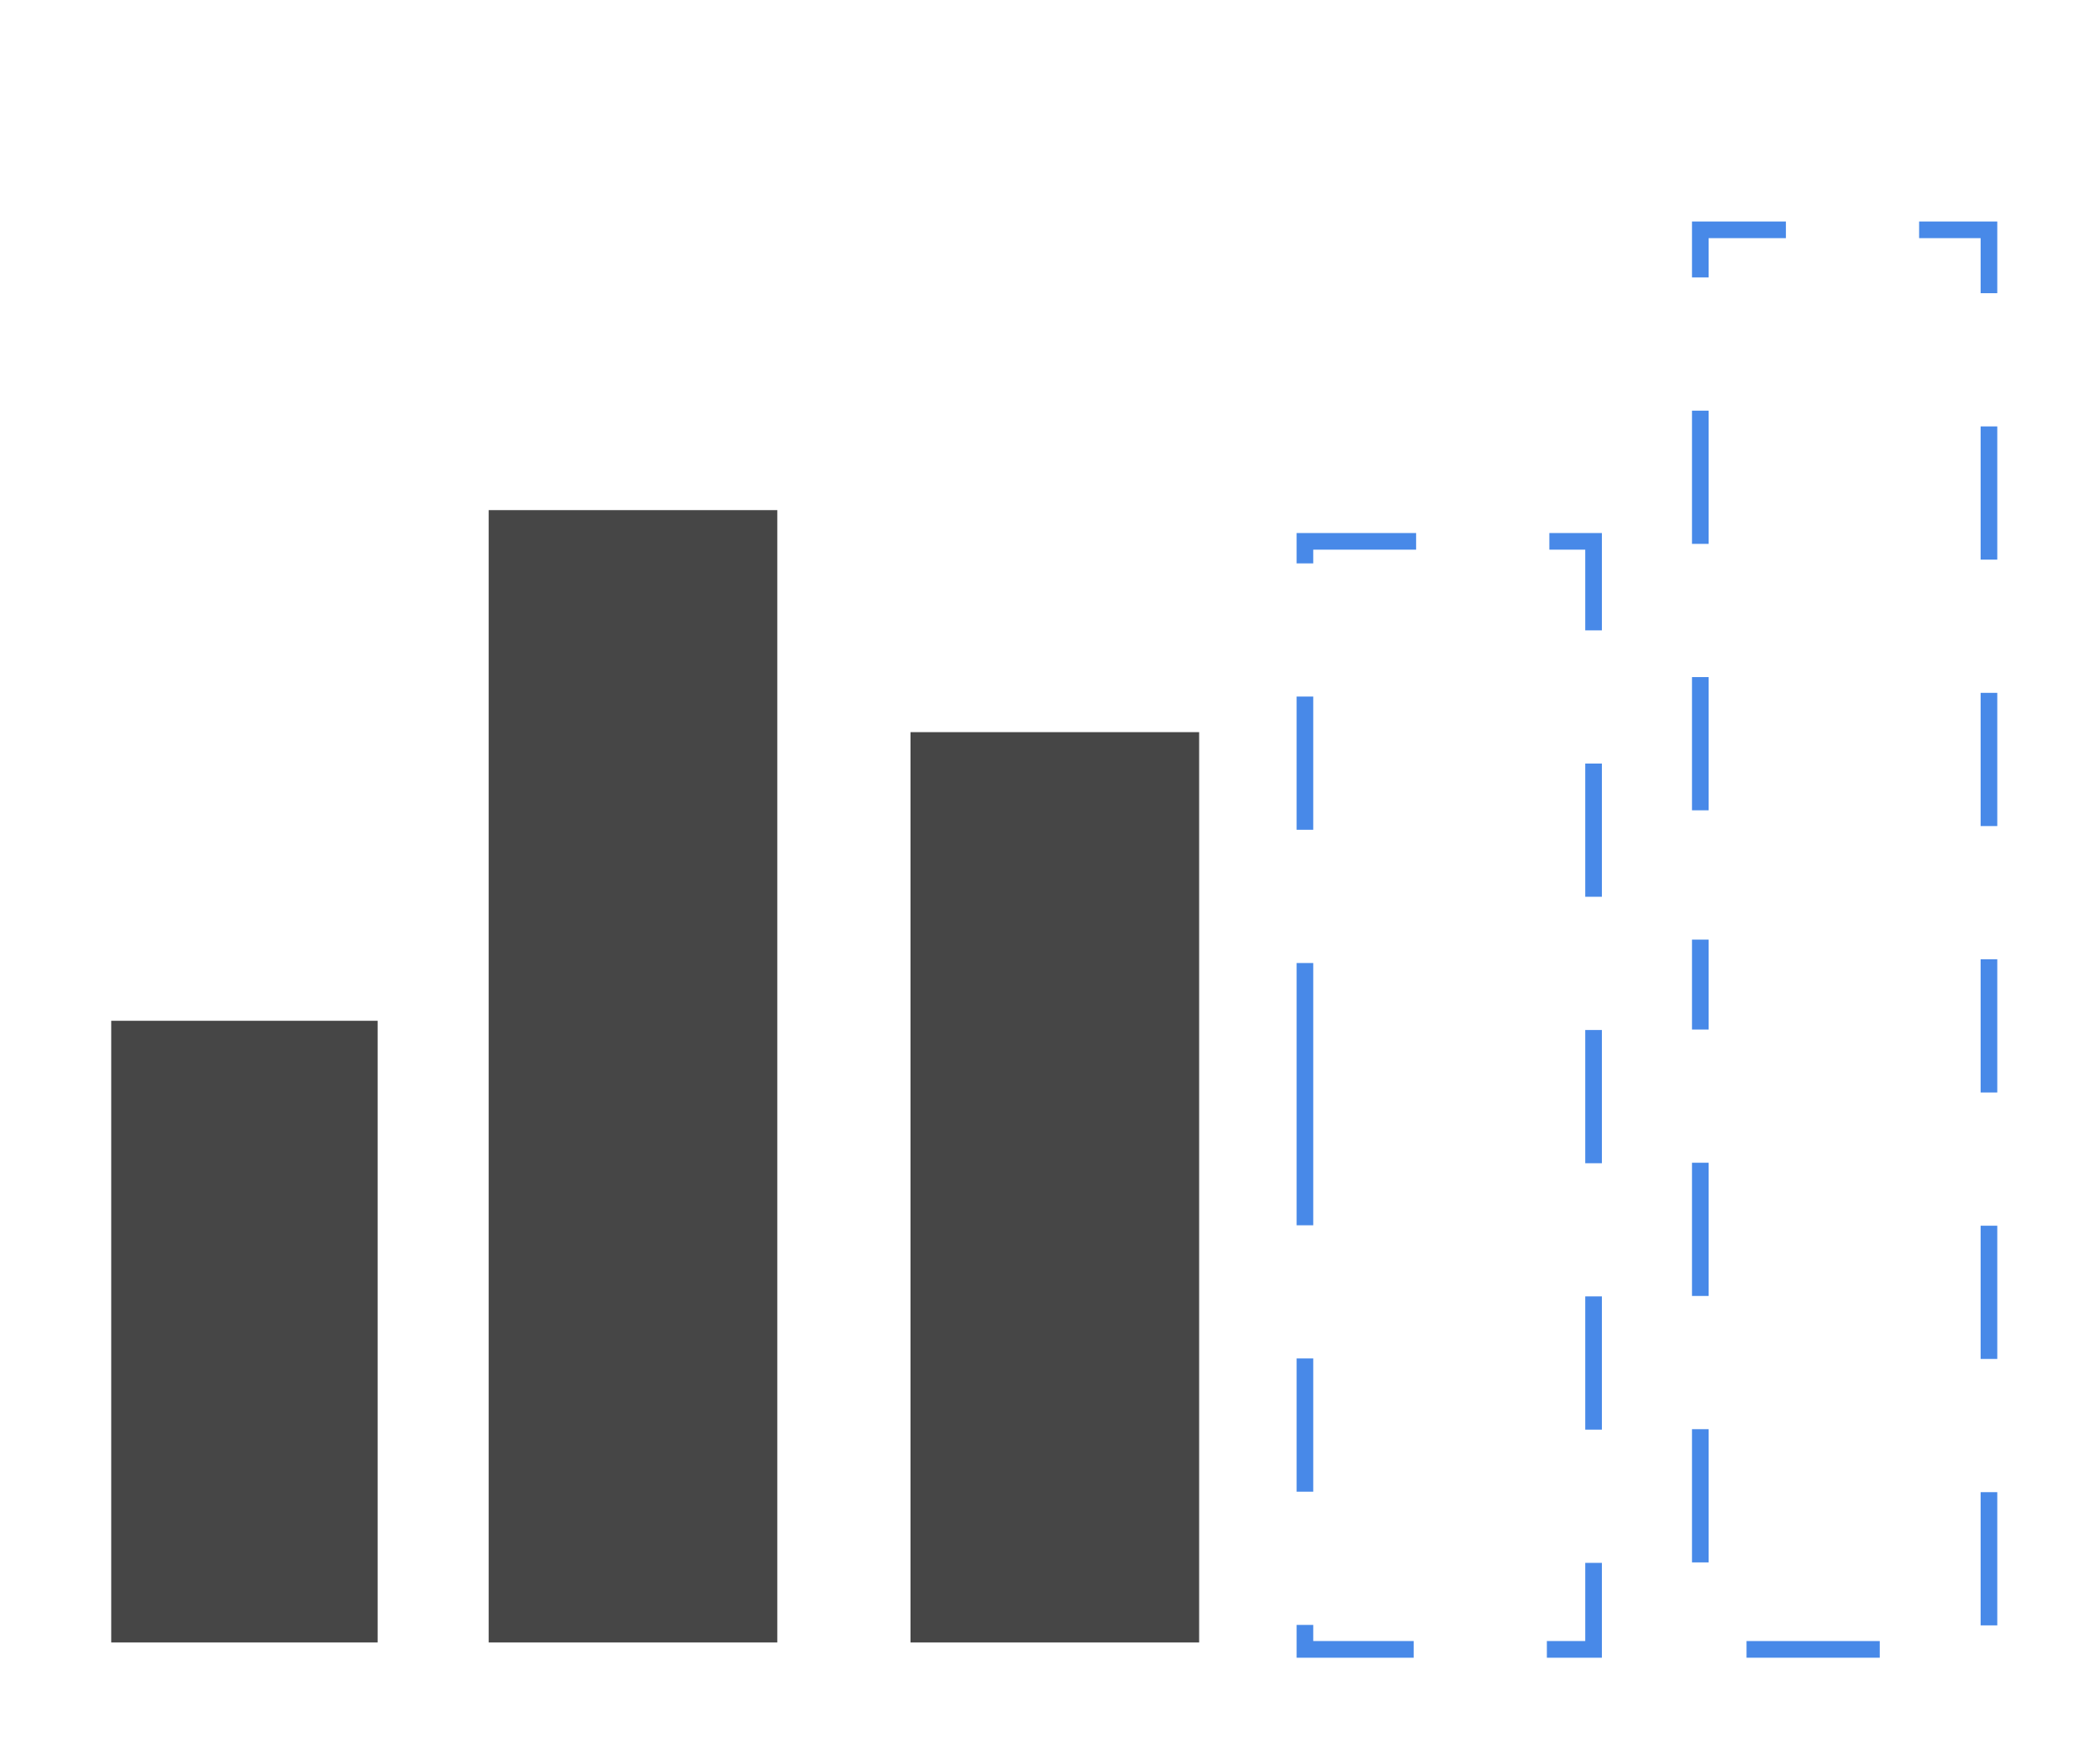 <?xml version="1.0" encoding="UTF-8" standalone="no"?>
<svg
   xmlns:dc="http://purl.org/dc/elements/1.1/"
   xmlns:cc="http://creativecommons.org/ns#"
   xmlns:rdf="http://www.w3.org/1999/02/22-rdf-syntax-ns#"
   xmlns:svg="http://www.w3.org/2000/svg"
   xmlns="http://www.w3.org/2000/svg"
   xmlns:xlink="http://www.w3.org/1999/xlink"
   xmlns:sodipodi="http://sodipodi.sourceforge.net/DTD/sodipodi-0.dtd"
   xmlns:inkscape="http://www.inkscape.org/namespaces/inkscape"
   id="OBJECTS"
   viewBox="0 0 126.115 105.32"
   version="1.1"
   sodipodi:docname="services-icon-2-bar.svg"
   inkscape:version="0.92.4 (5da689c313, 2019-01-14)"
   width="126.115"
   height="105.32">
  <sodipodi:namedview
     pagecolor="#ffffff"
     bordercolor="#666666"
     borderopacity="1"
     objecttolerance="10"
     gridtolerance="10"
     guidetolerance="10"
     inkscape:pageopacity="0"
     inkscape:pageshadow="2"
     inkscape:window-width="1920"
     inkscape:window-height="1017"
     id="namedview2554"
     showgrid="false"
     inkscape:zoom="3.1905211"
     inkscape:cx="31.682316"
     inkscape:cy="50.409727"
     inkscape:window-x="-8"
     inkscape:window-y="-8"
     inkscape:window-maximized="1"
     inkscape:current-layer="OBJECTS" />
  <defs
     id="defs2417">
    <linearGradient
       id="linearGradient2688"
       x1="11.085"
       y1="94.946"
       x2="205.828"
       y2="94.946"
       gradientUnits="userSpaceOnUse">
      <stop
         style="stop-color:#325ea1;stop-opacity:1"
         offset="0"
         stop-color="#00bfc2"
         id="stop2676" />
      <stop
         style="stop-color:#3869b3;stop-opacity:1"
         offset="0.246"
         stop-color="#00bbc5"
         id="stop2678" />
      <stop
         style="stop-color:#4c7dc7;stop-opacity:1"
         offset="0.49"
         stop-color="#00afcf"
         id="stop2680" />
      <stop
         style="stop-color:#4889e8;stop-opacity:1"
         offset="0.732"
         stop-color="#009bdf"
         id="stop2682" />
      <stop
         style="stop-color:#325ea1;stop-opacity:1"
         offset="0.972"
         stop-color="#0080f5"
         id="stop2684" />
      <stop
         style="stop-color:#325ea1;stop-opacity:1"
         offset="1"
         stop-color="#007cf8"
         id="stop2686" />
    </linearGradient>
    <linearGradient
       gradientUnits="userSpaceOnUse"
       y2="94.946"
       x2="205.828"
       y1="94.946"
       x1="11.085"
       id="linearGradient2640"
       spreadMethod="pad">
      <stop
         id="stop2628"
         stop-color="#00bfc2"
         offset="0" />
      <stop
         id="stop2630"
         stop-color="#00bbc5"
         offset="0.246"
         style="stop-color:#325ea1;stop-opacity:1" />
      <stop
         id="stop2632"
         stop-color="#00afcf"
         offset="0.49" />
      <stop
         id="stop2634"
         stop-color="#009bdf"
         offset="0.732" />
      <stop
         id="stop2636"
         stop-color="#0080f5"
         offset="0.972" />
      <stop
         id="stop2638"
         stop-color="#007cf8"
         offset="1" />
    </linearGradient>
    <linearGradient
       gradientUnits="userSpaceOnUse"
       y2="94.946"
       x2="205.828"
       y1="94.946"
       x1="11.085"
       id="linearGradient2626"
       spreadMethod="pad">
      <stop
         id="stop2614"
         stop-color="#00bfc2"
         offset="0" />
      <stop
         id="stop2616"
         stop-color="#00bbc5"
         offset="0.246" />
      <stop
         id="stop2618"
         stop-color="#00afcf"
         offset="0.49" />
      <stop
         id="stop2620"
         stop-color="#009bdf"
         offset="0.732"
         style="stop-color:#325ea1;stop-opacity:1" />
      <stop
         id="stop2622"
         stop-color="#0080f5"
         offset="0.972" />
      <stop
         id="stop2624"
         stop-color="#007cf8"
         offset="1" />
    </linearGradient>
    <linearGradient
       gradientUnits="userSpaceOnUse"
       y2="94.946"
       x2="205.828"
       y1="94.946"
       x1="11.085"
       id="linearGradient2612"
       spreadMethod="pad">
      <stop
         id="stop2600"
         stop-color="#00bfc2"
         offset="0" />
      <stop
         id="stop2602"
         stop-color="#00bbc5"
         offset="0.246" />
      <stop
         id="stop2604"
         stop-color="#00afcf"
         offset="0.49"
         style="stop-color:#325ea1;stop-opacity:1" />
      <stop
         id="stop2606"
         stop-color="#009bdf"
         offset="0.732" />
      <stop
         id="stop2608"
         stop-color="#0080f5"
         offset="0.972" />
      <stop
         id="stop2610"
         stop-color="#007cf8"
         offset="1" />
    </linearGradient>
    <linearGradient
       gradientUnits="userSpaceOnUse"
       y2="94.946"
       x2="205.828"
       y1="94.946"
       x1="11.085"
       id="linearGradient2598"
       spreadMethod="pad">
      <stop
         id="stop2586"
         stop-color="#00bfc2"
         offset="0" />
      <stop
         id="stop2588"
         stop-color="#00bbc5"
         offset="0.246"
         style="stop-color:#325ea1;stop-opacity:1" />
      <stop
         id="stop2590"
         stop-color="#00afcf"
         offset="0.49" />
      <stop
         id="stop2592"
         stop-color="#009bdf"
         offset="0.732" />
      <stop
         id="stop2594"
         stop-color="#0080f5"
         offset="0.972" />
      <stop
         id="stop2596"
         stop-color="#007cf8"
         offset="1" />
    </linearGradient>
    <linearGradient
       gradientUnits="userSpaceOnUse"
       y2="94.946"
       x2="205.828"
       y1="94.946"
       x1="11.085"
       id="linearGradient2584">
      <stop
         id="stop2572"
         stop-color="#00bfc2"
         offset="0"
         style="stop-color:#325ea1;stop-opacity:1" />
      <stop
         id="stop2574"
         stop-color="#00bbc5"
         offset="0.246" />
      <stop
         id="stop2576"
         stop-color="#00afcf"
         offset="0.49" />
      <stop
         id="stop2578"
         stop-color="#009bdf"
         offset="0.732" />
      <stop
         id="stop2580"
         stop-color="#0080f5"
         offset="0.972" />
      <stop
         id="stop2582"
         stop-color="#007cf8"
         offset="1" />
    </linearGradient>
    <linearGradient
       gradientUnits="userSpaceOnUse"
       y2="94.946"
       x2="205.828"
       y1="94.946"
       x1="11.085"
       id="linearGradient2570">
      <stop
         id="stop2558"
         stop-color="#00bfc2"
         offset="0"
         style="stop-color:#325ea1;stop-opacity:1" />
      <stop
         id="stop2560"
         stop-color="#00bbc5"
         offset="0.246"
         style="stop-color:#3869b3;stop-opacity:1" />
      <stop
         id="stop2562"
         stop-color="#00afcf"
         offset="0.49"
         style="stop-color:#4c7dc7;stop-opacity:1" />
      <stop
         id="stop2564"
         stop-color="#009bdf"
         offset="0.732"
         style="stop-color:#4889e8;stop-opacity:1" />
      <stop
         id="stop2566"
         stop-color="#0080f5"
         offset="0.972"
         style="stop-color:#48a0e8;stop-opacity:1" />
      <stop
         id="stop2568"
         stop-color="#007cf8"
         offset="1"
         style="stop-color:#325ea1;stop-opacity:1" />
    </linearGradient>
    <style
       id="style2395">.cls-1{fill:#f0f0f0;}.cls-2{fill:url(#linear-gradient);}.cls-3{clip-path:url(#clip-path);}.cls-4{clip-path:url(#clip-path-2);}.cls-5{fill:url(#linear-gradient-4);}.cls-6{fill:#d1e8e6;}.cls-7{fill:#00bfd8;}.cls-8{fill:#fff;}.cls-9{fill:#c5e0e2;}.cls-10{fill:#dfe2ef;}.cls-11{fill:#3d415b;}.cls-12,.cls-26{fill:none;stroke:#3d415b;stroke-miterlimit:10;}.cls-12{stroke-width:2.496px;}.cls-13{fill:#ffe0bc;}.cls-14{fill:#efc9a3;}.cls-15{fill:#129093;}.cls-16{fill:#303348;}.cls-17{fill:#282c3c;}.cls-18{fill:#007c86;}.cls-19{fill:#c2dff1;}.cls-20{fill:#a5c3d3;}.cls-21{fill:#ecf2f5;}.cls-22{fill:#fcd8b6;}.cls-23{fill:#29323d;}.cls-24{fill:#33d18d;}.cls-25{fill:#8b4200;}.cls-26{stroke-width:2px;}</style>
    <linearGradient
       id="linear-gradient"
       x1="11.085"
       y1="94.946"
       x2="205.828"
       y2="94.946"
       gradientUnits="userSpaceOnUse"
       spreadMethod="pad">
      <stop
         offset="0"
         stop-color="#00bfc2"
         id="stop2397" />
      <stop
         offset="0.246"
         stop-color="#00bbc5"
         id="stop2399" />
      <stop
         offset="0.49"
         stop-color="#00afcf"
         id="stop2401" />
      <stop
         offset="0.732"
         stop-color="#009bdf"
         id="stop2403" />
      <stop
         offset="0.972"
         stop-color="#0080f5"
         id="stop2405" />
      <stop
         offset="1"
         stop-color="#007cf8"
         id="stop2407" />
    </linearGradient>
    <clipPath
       id="clip-path">
      <path
         class="cls-1"
         d="M 142.192,78.942 C 107.7,58.1 91.425,-5.932 38.182,32.332 -15.061,70.596 7.017,149.21 58.038,168.223 c 51.021,19.013 116.665,8.272 135.138,-27.048 31.565,-60.352 -27.848,-48.252 -50.984,-62.233 z"
         id="path2410"
         inkscape:connector-curvature="0"
         style="fill:#f0f0f0" />
    </clipPath>
    <clipPath
       id="clip-path-2">
      <path
         class="cls-2"
         d="M 145.8,74.942 C 111.315,54.1 95.036,-9.932 41.793,28.332 -11.45,66.596 10.628,145.21 61.65,164.223 112.672,183.236 178.315,172.495 196.788,137.175 228.353,76.823 168.939,88.923 145.8,74.942 Z"
         id="path2413"
         inkscape:connector-curvature="0"
         style="fill:url(#linear-gradient)" />
    </clipPath>
    <linearGradient
       id="linear-gradient-4"
       x1="5.899"
       y1="120.193"
       x2="217.355"
       y2="120.193"
       xlink:href="#linearGradient2584" />
  </defs>
  <title
     id="title2419">details-1-office-worker</title>
  <g
     class="cls-4"
     clip-path="url(#clip-path-2)"
     id="g2435"
     transform="translate(-49.463,-46.58)" />
  <path
     d="m 29.347,64.634 v 34 h 8.667 8.667 v -34 -34 h -8.667 -8.667 z"
     id="path2785"
     inkscape:connector-curvature="0"
     style="fill:#464646;fill-opacity:1;stroke:none;stroke-width:0.133" />
  <path
     d="m 54.68,71.301 v 27.333 h 8.667 8.667 V 71.301 43.967 H 63.347 54.68 Z"
     id="path2787"
     inkscape:connector-curvature="0"
     style="fill:#464646;fill-opacity:1;stroke:none;stroke-width:0.133" />
  <path
     d="m 6.68,79.967 v 18.667 h 8 8 v -18.667 -18.667 h -8 -8 z"
     id="path2789"
     inkscape:connector-curvature="0"
     style="fill:#464646;fill-opacity:1;stroke:none;stroke-width:0.133" />
  <path
     d="m 78.367,65.779 v 33.27 h 8.667 8.667 V 65.779 32.509 h -8.667 -8.667 z"
     id="path2787-5"
     inkscape:connector-curvature="0"
     style="fill:none;fill-opacity:1;stroke:#4889e8;stroke-width:1;stroke-miterlimit:4;stroke-dasharray:8,8;stroke-dashoffset:0.2;stroke-opacity:1" />
  <path
     d="m 102.112,56.425 v 42.624 h 8.667 8.667 V 56.425 13.801 h -8.667 -8.667 z"
     id="path2787-5-5"
     inkscape:connector-curvature="0"
     style="fill:none;fill-opacity:1;stroke:#4889e8;stroke-width:1;stroke-miterlimit:4;stroke-dasharray:8,8;stroke-dashoffset:2.6;stroke-opacity:1" />
</svg>
